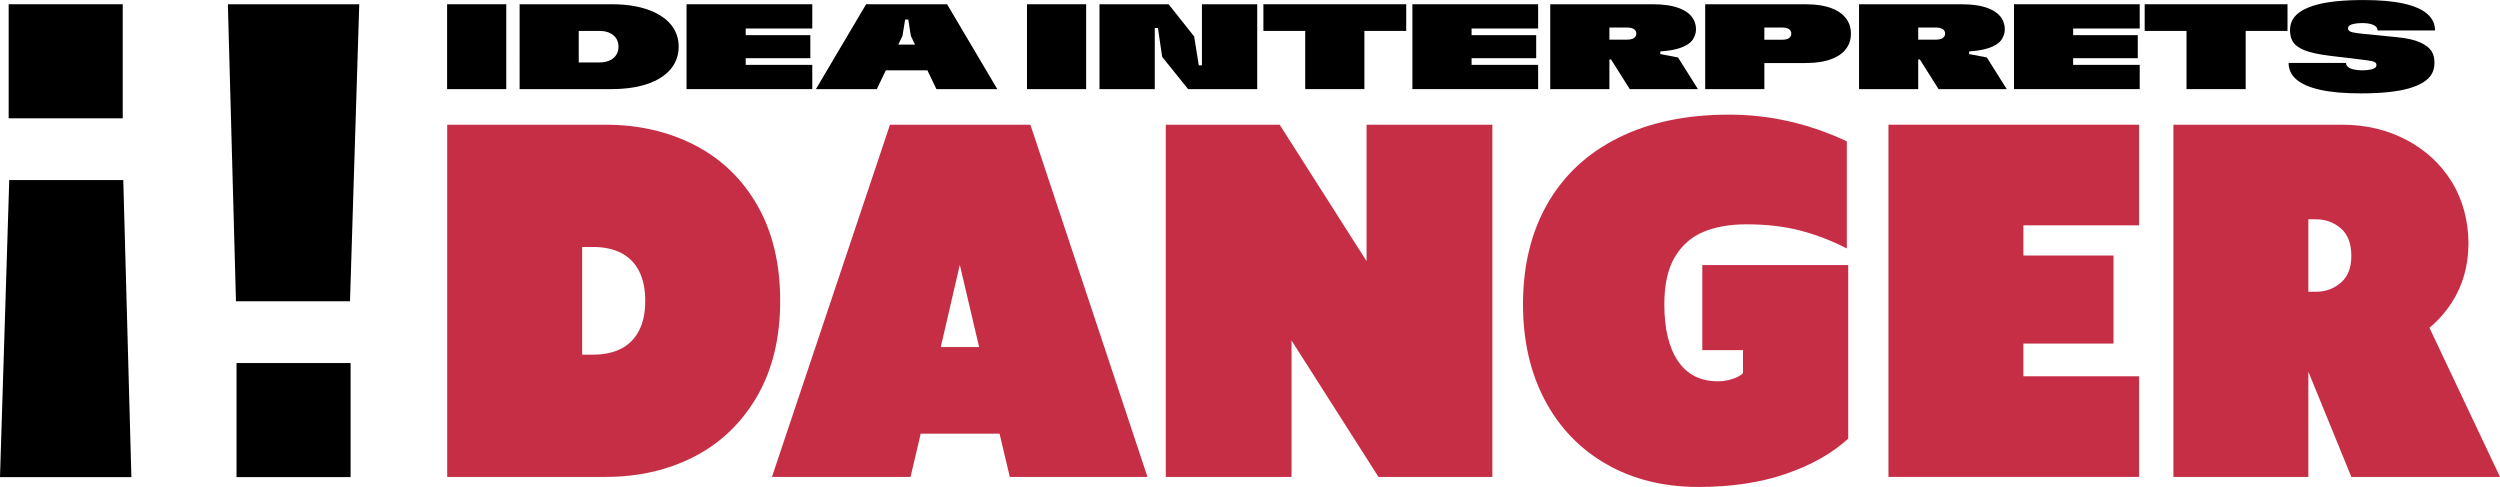 <?xml version="1.0" encoding="UTF-8"?>
<svg id="Horizontal_Logo_Full_Colour" data-name="Horizontal Logo Full Colour" xmlns="http://www.w3.org/2000/svg" viewBox="0 0 2265.2 441.24">
  <defs>
    <style>
      .cls-1, .cls-2 {
        stroke-width: 0px;
      }

      .cls-2 {
        fill: #c62e46;
      }
    </style>
  </defs>
  <g id="DANGER">
    <path class="cls-2" d="M686.4,186.4c-13.68-24-32.53-42.24-56.57-54.71-24.04-12.46-51.12-18.69-81.23-18.69h-143.4v319.12h143.4c30.11,0,57.12-6.23,81.02-18.69,23.9-12.46,42.75-30.69,56.57-54.71,13.81-24,20.72-52.73,20.72-86.16s-6.84-62.15-20.52-86.16ZM579.06,299.46c-3.73,7.29-9.12,12.76-16.16,16.41-7.04,3.65-15.54,5.47-25.49,5.47h-9.95v-97.56h9.95c9.95,0,18.44,1.82,25.49,5.47,7.05,3.65,12.43,9.12,16.16,16.41,3.73,7.29,5.59,16.26,5.59,26.9s-1.87,19.6-5.59,26.9Z"/>
    <path class="cls-2" d="M933.62,113h-127.23l-106.93,319.12h125.58c3.59-15.19,6.28-26.67,8.08-34.42.34-1.45.7-3.05,1.1-4.79h71.46c.28,1.21.55,2.36.79,3.42,1.79,7.75,4.62,19.68,8.5,35.79h124.75l-106.1-319.12ZM887.17,314.5h-34.77l17.27-74.52,17.5,74.52Z"/>
    <path class="cls-2" d="M1238.23,113v123.59l-78.74-123.59h-103.2v319.12h113.97v-123.59l78.74,123.59h103.2V113h-113.97Z"/>
    <path class="cls-2" d="M1542.42,240.19v77.04h36.88v20.97c-2.21,2.13-5.46,3.88-9.74,5.24-4.29,1.37-8.64,2.05-13.06,2.05-15.75,0-27.77-6.08-36.06-18.24-8.29-12.15-12.43-29.33-12.43-51.52,0-17.93,3.17-32.21,9.53-42.85,6.35-10.64,14.98-18.24,25.9-22.79,10.91-4.56,23.97-6.84,39.17-6.84,17.96,0,34.19,1.9,48.7,5.7,14.5,3.8,28.53,9.2,42.07,16.18v-97.1c-34.54-16.11-70.04-24.16-106.51-24.16-38.96,0-72.46,7-100.5,20.97-28.05,13.98-49.46,33.89-64.24,59.72-14.79,25.84-22.17,56.23-22.17,91.18,0,32.82,6.56,61.7,19.69,86.62,13.12,24.92,31.71,44.3,55.74,58.13,24.04,13.83,51.94,20.74,83.72,20.74,29.56,0,55.88-3.95,78.95-11.85,23.07-7.9,41.92-18.54,56.57-31.91v-157.28h-132.21Z"/>
    <path class="cls-2" d="M1938.21,204.18v-91.18h-227.12v319.12h227.12v-91.18h-104.85v-29.63h81.65v-79.78h-81.65v-27.35h104.85Z"/>
    <path class="cls-2" d="M2265.2,432.12l-63.92-135.12c7.86-6.54,14.59-14.15,20.2-22.84,10.08-15.65,15.13-33.51,15.13-53.57s-5.04-39.58-15.13-55.85c-10.09-16.26-23.83-28.95-41.24-38.07-17.41-9.12-36.75-13.68-58.02-13.68h-152.93v319.12h122.26v-95.36l38.96,95.36h134.7ZM2120.97,206.91c6.35,5.47,9.53,13.83,9.53,25.07,0,10.64-3.18,18.69-9.53,24.16-6.36,5.47-13.82,8.21-22.38,8.21h-7.04v-65.65h7.04c8.56,0,16.02,2.74,22.38,8.21Z"/>
  </g>
  <g id="IDEA_Interprets" data-name="IDEA Interprets">
    <path class="cls-1" d="M405.11,3.85h53.61v76.9h-53.61V3.85Z"/>
    <path class="cls-1" d="M470.8,3.85h83.49c15.53,0,28.45,2.45,38.78,7.36,10.33,4.91,17.03,11.68,20.1,20.32.59,1.69,1.03,3.42,1.32,5.22.29,1.79.44,3.64.44,5.55s-.16,3.9-.49,5.77c-.33,1.87-.82,3.68-1.48,5.44-2.05,5.64-5.73,10.51-11.04,14.61-5.31,4.1-12.01,7.23-20.1,9.39-8.09,2.16-17.27,3.24-27.52,3.24h-83.49V3.85ZM553.74,54.1c2.86-1.65,4.79-3.9,5.82-6.76.22-.51.38-1.04.49-1.59s.2-1.12.27-1.7c.07-.58.11-1.17.11-1.76,0-.88-.07-1.74-.22-2.58-.15-.84-.37-1.67-.66-2.47-1.03-2.86-2.97-5.11-5.82-6.76-2.86-1.65-6.34-2.47-10.44-2.47h-18.9v28.56h18.9c4.1,0,7.58-.82,10.44-2.47Z"/>
    <path class="cls-1" d="M622.07,3.85h113.92v21.97h-60.31v6.04h58.55v20.87h-58.55v6.04h60.31v21.97h-113.92V3.85Z"/>
    <path class="cls-1" d="M848.47,80.74h55.15L858.14,3.85h-73.38l-45.48,76.9h55.15l8.22-17.03h37.64l8.18,17.03ZM813.89,40.43l3.82-7.91,2.42-14.83h2.86l2.31,14.83,3.8,7.91h-15.2Z"/>
    <path class="cls-1" d="M930.53,3.85h53.61v76.9h-53.61V3.85Z"/>
    <path class="cls-1" d="M996.22,3.85h62.62l23.18,29.22,4.17,26.14h2.86V3.85h50.09v76.9h-62.62l-23.51-29.22-3.84-26.15h-2.86v55.37h-50.09V3.85Z"/>
    <polygon class="cls-1" points="1274.15 3.85 1144.74 3.85 1144.74 28.01 1182.64 28.01 1182.64 80.74 1236.25 80.74 1236.25 28.01 1274.15 28.01 1274.15 3.85"/>
    <polygon class="cls-1" points="1393.67 25.82 1393.67 3.85 1279.75 3.85 1279.75 80.74 1393.67 80.74 1393.67 58.77 1333.36 58.77 1333.36 52.73 1391.91 52.73 1391.91 31.86 1333.36 31.86 1333.36 25.82 1393.67 25.82"/>
    <path class="cls-1" d="M1476.71,80.74h61.74l-18.02-28.67-16.04-3.08v-2.4c6.78-.48,12.26-1.36,16.42-2.65,6.63-2.05,11.04-4.87,13.24-8.46.88-1.46,1.54-2.89,1.98-4.28.44-1.39.66-2.97.66-4.72s-.2-3.29-.6-4.83c-.4-1.54-1.01-3-1.81-4.39-2.42-4.25-6.72-7.54-12.91-9.89-6.19-2.34-14.12-3.51-23.78-3.51h-92.94v76.9h53.61v-26.91h1.48l16.98,26.91ZM1474.52,24.94c1.9,0,3.5.28,4.78.82,1.28.55,2.21,1.34,2.8,2.36.22.37.37.73.44,1.1.07.37.11.77.11,1.21s-.04.84-.11,1.21c-.07.37-.22.73-.44,1.1-.59,1.03-1.52,1.81-2.8,2.36-1.28.55-2.88.82-4.78.82h-16.26v-10.99h16.26Z"/>
    <path class="cls-1" d="M1676.37,24.33c-.48-1.94-1.23-3.75-2.25-5.44-2.78-4.83-7.41-8.55-13.9-11.15-6.48-2.6-14.7-3.9-24.66-3.9h-90.52v76.9h53.61v-23.62h36.91c9.96,0,18.18-1.3,24.66-3.9,6.48-2.6,11.11-6.32,13.9-11.15,1.03-1.68,1.78-3.5,2.25-5.44.48-1.94.71-4.01.71-6.21s-.24-4.16-.71-6.1ZM1622.93,31.69c-.07.4-.22.79-.44,1.15-.59,1.03-1.52,1.81-2.8,2.36-1.28.55-2.88.82-4.78.82h-16.26v-11.1h16.26c1.9,0,3.5.28,4.78.82,1.28.55,2.21,1.34,2.8,2.36.22.37.37.73.44,1.1.07.37.11.77.11,1.21s-.04.86-.11,1.26Z"/>
    <path class="cls-1" d="M1756.51,80.74h61.74l-18.02-28.67-16.04-3.08v-2.4c6.78-.48,12.26-1.36,16.42-2.65,6.63-2.05,11.04-4.87,13.24-8.46.88-1.46,1.54-2.89,1.98-4.28.44-1.39.66-2.97.66-4.72s-.2-3.29-.61-4.83-1.01-3-1.81-4.39c-2.42-4.25-6.72-7.54-12.91-9.89-6.19-2.34-14.12-3.51-23.78-3.51h-92.94v76.9h53.61v-26.91h1.48l16.98,26.91ZM1754.31,24.94c1.9,0,3.5.28,4.78.82,1.28.55,2.21,1.34,2.8,2.36.22.37.37.73.44,1.1.07.37.11.77.11,1.21s-.04.84-.11,1.21c-.07.37-.22.73-.44,1.1-.59,1.03-1.52,1.81-2.8,2.36-1.28.55-2.88.82-4.78.82h-16.26v-10.99h16.26Z"/>
    <path class="cls-1" d="M1824.83,3.85h113.92v21.97h-60.31v6.04h58.55v20.87h-58.55v6.04h60.31v21.97h-113.92V3.85Z"/>
    <polygon class="cls-1" points="2072.66 3.85 1943.25 3.85 1943.25 28.01 1981.15 28.01 1981.15 80.74 2034.76 80.74 2034.76 28.01 2072.66 28.01 2072.66 3.85"/>
    <path class="cls-1" d="M2102.26,81.35c-9.71-2.16-16.9-5.29-21.59-9.39-4.69-4.1-7.03-9.08-7.03-14.94h52.07c0,1.47.6,2.69,1.81,3.68,1.21.99,2.93,1.74,5.16,2.25,2.23.51,4.81.77,7.75.77,3.15,0,5.84-.27,8.07-.82,2.23-.55,3.68-1.33,4.34-2.36.15-.22.26-.46.33-.71.07-.26.11-.53.11-.82s-.04-.57-.11-.82c-.07-.26-.15-.49-.22-.71l-.11-.11c-.51-.88-1.74-1.54-3.68-1.98-1.94-.44-5.51-.95-10.71-1.54l-27.35-3.3c-10.11-1.24-17.78-2.91-23.01-5-5.24-2.09-8.84-4.81-10.82-8.18-.81-1.39-1.39-2.93-1.76-4.61-.37-1.68-.55-3.48-.55-5.38,0-1.24.09-2.42.27-3.51.18-1.1.46-2.18.82-3.24.37-1.06.84-2.1,1.43-3.13,3.37-5.71,10.33-10.05,20.87-13.02s25.01-4.45,43.39-4.45c14.57,0,26.66,1.08,36.25,3.24,9.59,2.16,16.71,5.29,21.37,9.39,4.65,4.1,6.97,9.08,6.97,14.94h-52.07c0-2.2-1.26-3.86-3.79-5-2.53-1.13-5.91-1.7-10.16-1.7-3.15,0-5.84.28-8.07.82-2.24.55-3.68,1.34-4.34,2.36-.07.15-.15.31-.22.5-.07.18-.13.37-.16.55-.04.18-.05.35-.05.49,0,.29.04.59.11.88.07.29.18.55.33.77.51.88,1.77,1.56,3.79,2.03,2.01.48,5.55.97,10.6,1.48l29.11,2.86c9.08.88,16.18,2.45,21.31,4.72,5.12,2.27,8.71,5.13,10.77,8.57.8,1.39,1.39,2.93,1.76,4.61.37,1.69.55,3.51.55,5.49s-.2,3.68-.6,5.33c-.4,1.65-1.04,3.24-1.92,4.78-3.37,5.71-10.33,10.05-20.87,13.02s-25.01,4.45-43.39,4.45c-14.79,0-27.04-1.08-36.75-3.24Z"/>
  </g>
  <g id="Logo_Mark" data-name="Logo Mark">
    <path class="cls-1" d="M8.38,163.18h103.32l7.34,269.12H0L8.38,163.18Z"/>
    <rect class="cls-1" x="7.85" y="3.85" width="103.35" height="103.35"/>
    <path class="cls-1" d="M317.13,272.96h-103.32L206.47,3.85h119.04l-8.38,269.12Z"/>
    <rect class="cls-1" x="214.32" y="328.95" width="103.35" height="103.35" transform="translate(531.99 761.25) rotate(180)"/>
  </g>
</svg>